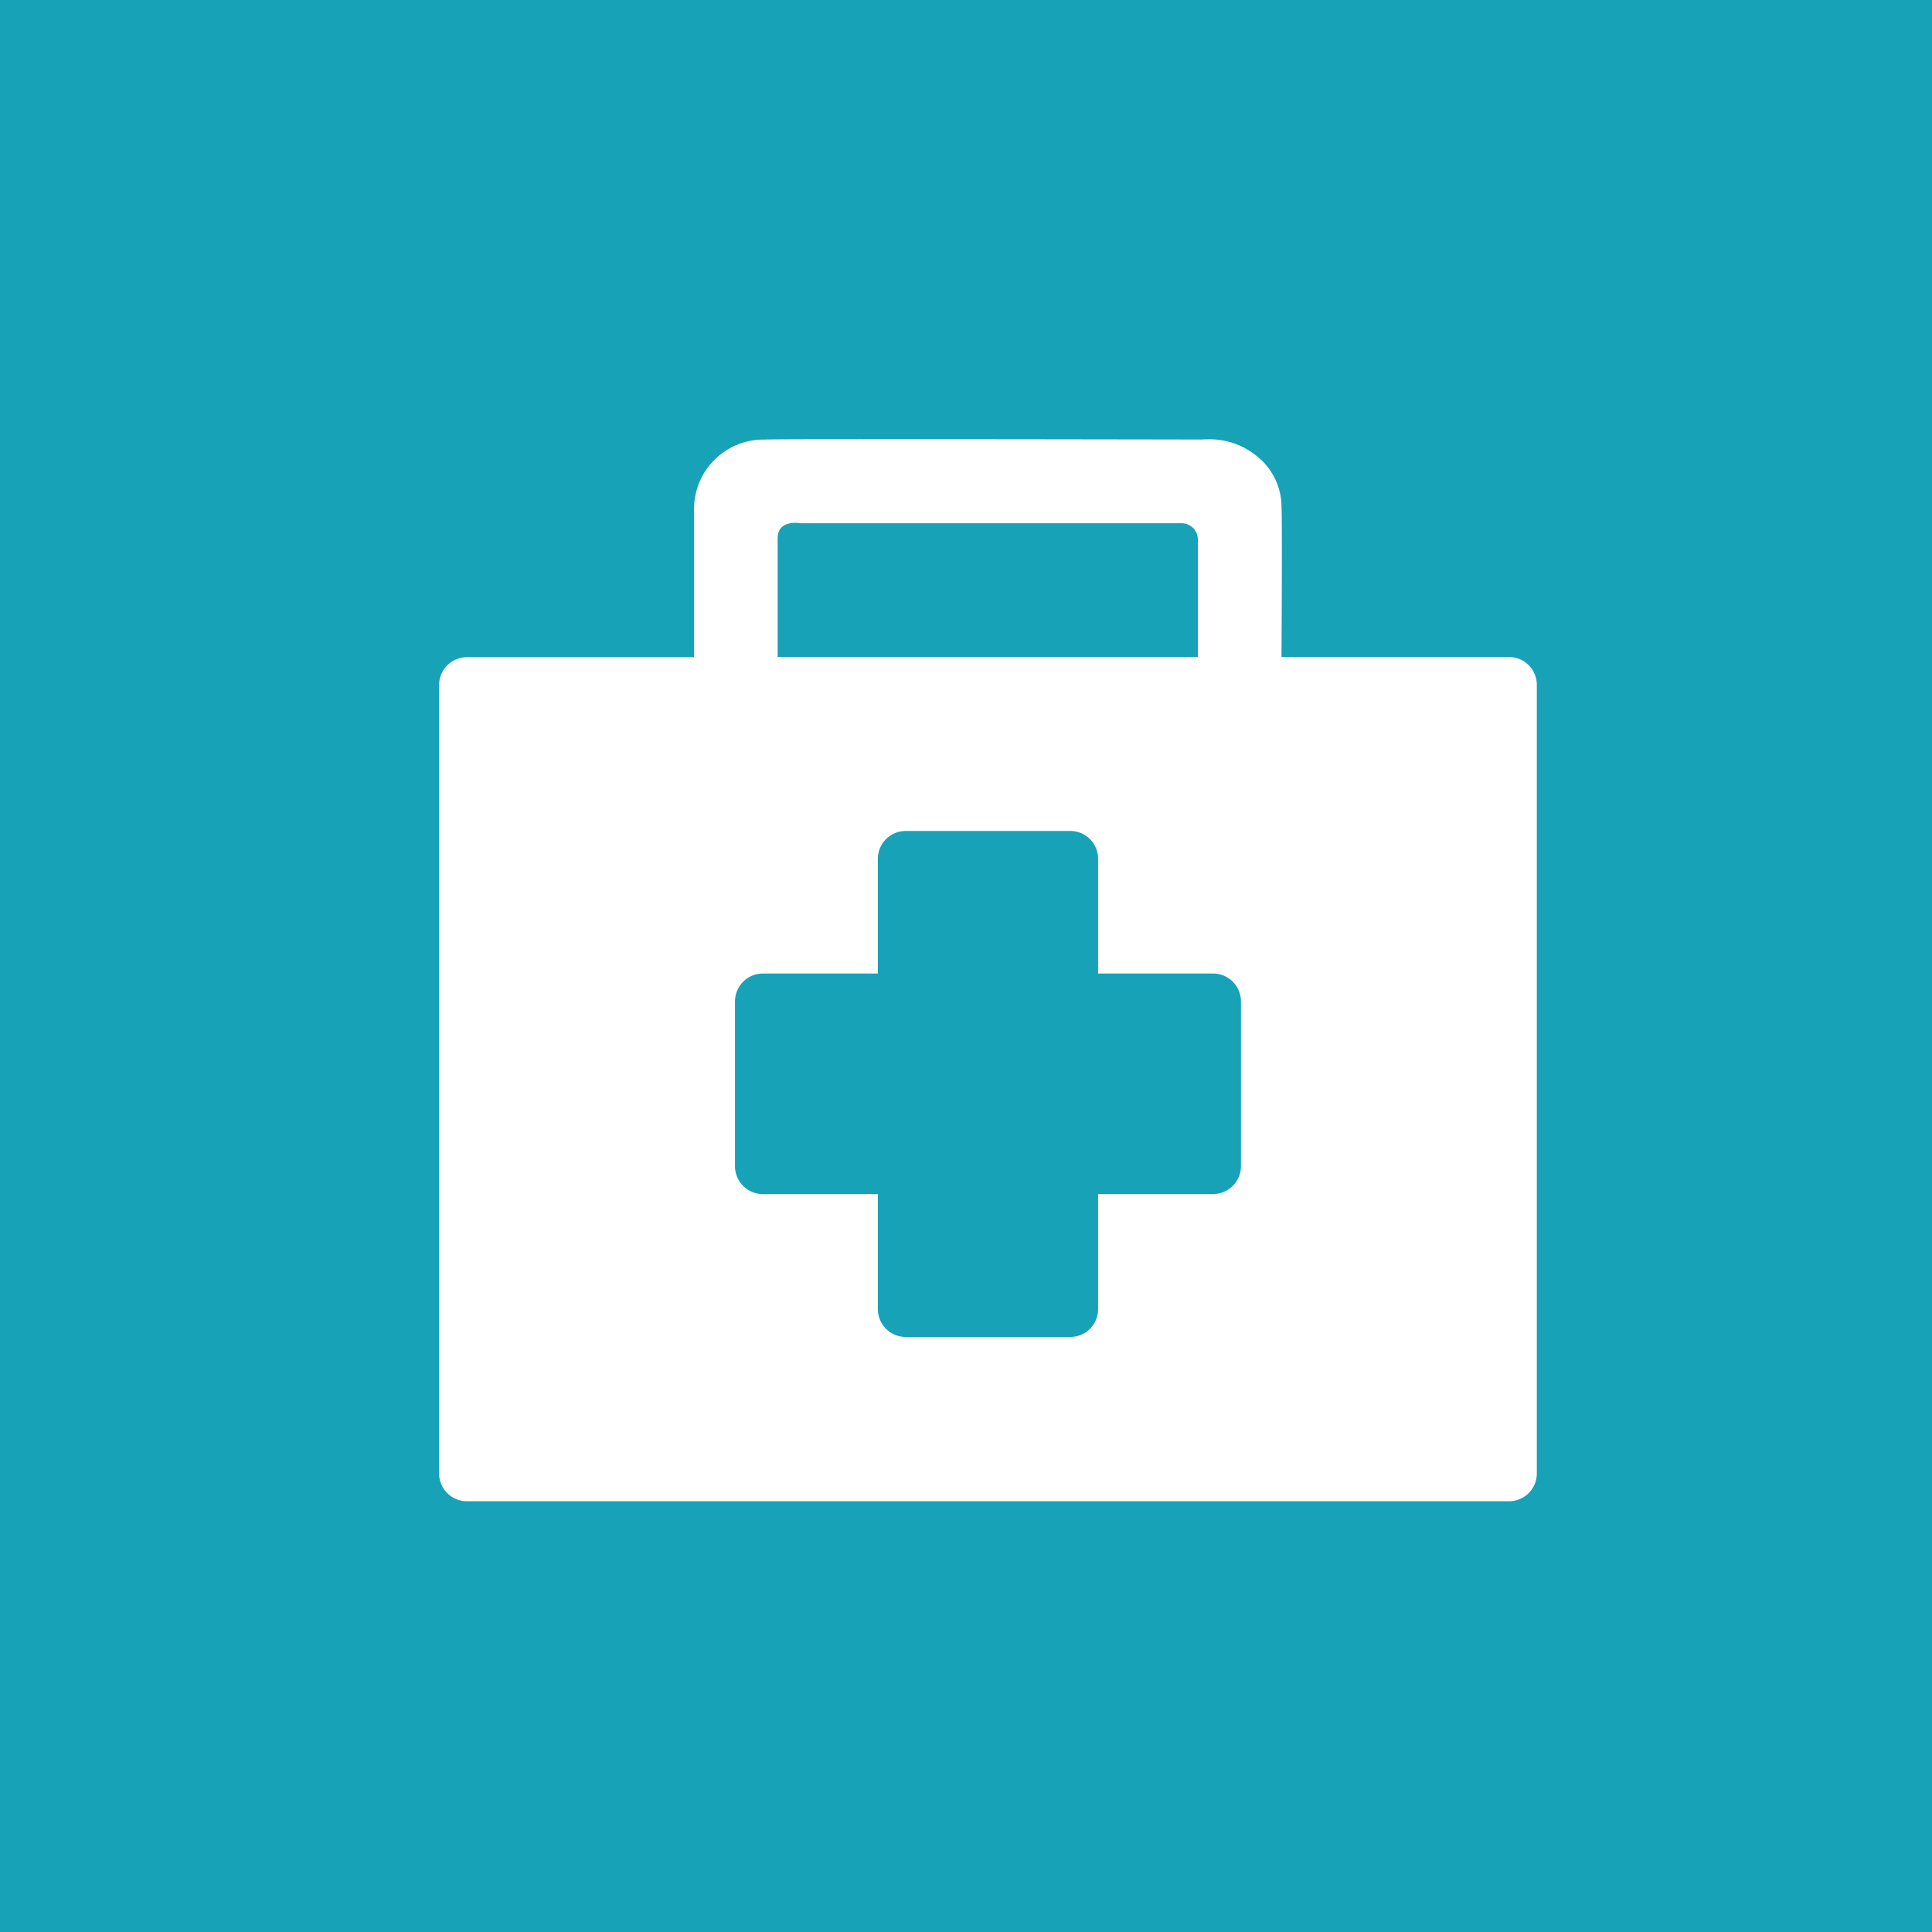 <svg xmlns="http://www.w3.org/2000/svg" width="44" height="44" viewBox="0 0 44 44"><path d="M0,0H44V44H0Z" fill="#17a2b8"/><g transform="translate(10 10.002)"><path d="M1.27,25.472a.244.244,0,0,1-.244-.243V7.27a.244.244,0,0,1,.244-.243H6.833V3.239A1.191,1.191,0,0,1,8.07,2.075c.12,0,.708-.009,2.832-.009,2.943,0,7.09.009,7.09.009l.04,0c.005,0,.041,0,.094,0a1.323,1.323,0,0,1,.866.282,1.1,1.1,0,0,1,.433.893c.008.109.019.692,0,3.39l0,.393H25a.243.243,0,0,1,.243.243V25.23a.243.243,0,0,1-.243.243H1.27Zm8.967-3.985a1.026,1.026,0,0,0,1.025,1.025h3.748a1.026,1.026,0,0,0,1.025-1.025V19.258h2.228a1.026,1.026,0,0,0,1.025-1.025V14.479a1.027,1.027,0,0,0-1.025-1.025H16.034V11.232a1.026,1.026,0,0,0-1.025-1.025H11.261a1.026,1.026,0,0,0-1.025,1.025v2.221H8.008a1.027,1.027,0,0,0-1.025,1.025v3.754a1.026,1.026,0,0,0,1.025,1.025h2.228ZM8.744,3.186a.729.729,0,0,0-.79.748V7.028H18.305V3.982a.821.821,0,0,0-.217-.565.747.747,0,0,0-.556-.222H8.89A1.093,1.093,0,0,0,8.744,3.186Z" transform="translate(-0.635 -1.675)" fill="#fff"/><path d="M10.293,1.847c2.943,0,7.089.009,7.09.009h.041l.032,0,.063,0a.94.94,0,0,1,.6.175.74.74,0,0,1,.312.639c.006.085.018.582,0,3.358l0,.787h5.82V24.471H.808V6.809H6.616V2.6a.8.8,0,0,1,.146-.4.778.778,0,0,1,.714-.339c.116,0,.7-.008,2.818-.008M6.954,6.809H18.087V3.379a1.215,1.215,0,0,0-.327-.844,1.15,1.15,0,0,0-.838-.341H8.3a1.549,1.549,0,0,0-.169-.009A1.122,1.122,0,0,0,6.954,3.324V6.809m2.282,5.645H7.4A1.418,1.418,0,0,0,5.983,13.87v3.754A1.418,1.418,0,0,0,7.4,19.04H9.236v1.838a1.418,1.418,0,0,0,1.416,1.416H14.4a1.417,1.417,0,0,0,1.416-1.416V19.04h1.837a1.418,1.418,0,0,0,1.416-1.416V13.87a1.418,1.418,0,0,0-1.416-1.416H15.815v-1.83A1.417,1.417,0,0,0,14.4,9.207H10.652a1.418,1.418,0,0,0-1.416,1.416v1.83M10.293,1.065c-1.472,0-2.643,0-2.845.009A1.581,1.581,0,0,0,5.833,2.63v3.4H.661a.634.634,0,0,0-.635.634V24.619a.634.634,0,0,0,.635.634H24.392a.634.634,0,0,0,.634-.634V6.66a.634.634,0,0,0-.634-.634H19.211c.006-1.026.017-3.141,0-3.42a1.475,1.475,0,0,0-.554-1.149,1.7,1.7,0,0,0-1.135-.389c-.083,0-.134.005-.134.005s-4.148-.008-7.091-.008ZM7.736,6.027v-2.7c0-.309.247-.357.4-.357a.675.675,0,0,1,.116.009h8.671a.373.373,0,0,1,.383.4V6.026H7.736ZM7.4,18.258a.636.636,0,0,1-.635-.634V13.869a.636.636,0,0,1,.635-.635h2.619V10.622a.632.632,0,0,1,.634-.634H14.4a.631.631,0,0,1,.634.634v2.612h2.619a.636.636,0,0,1,.635.635v3.754a.636.636,0,0,1-.635.634H15.034v2.62a.632.632,0,0,1-.634.634H10.653a.633.633,0,0,1-.634-.634v-2.62Z" transform="translate(-0.026 -1.065)" fill="#fff"/></g></svg>